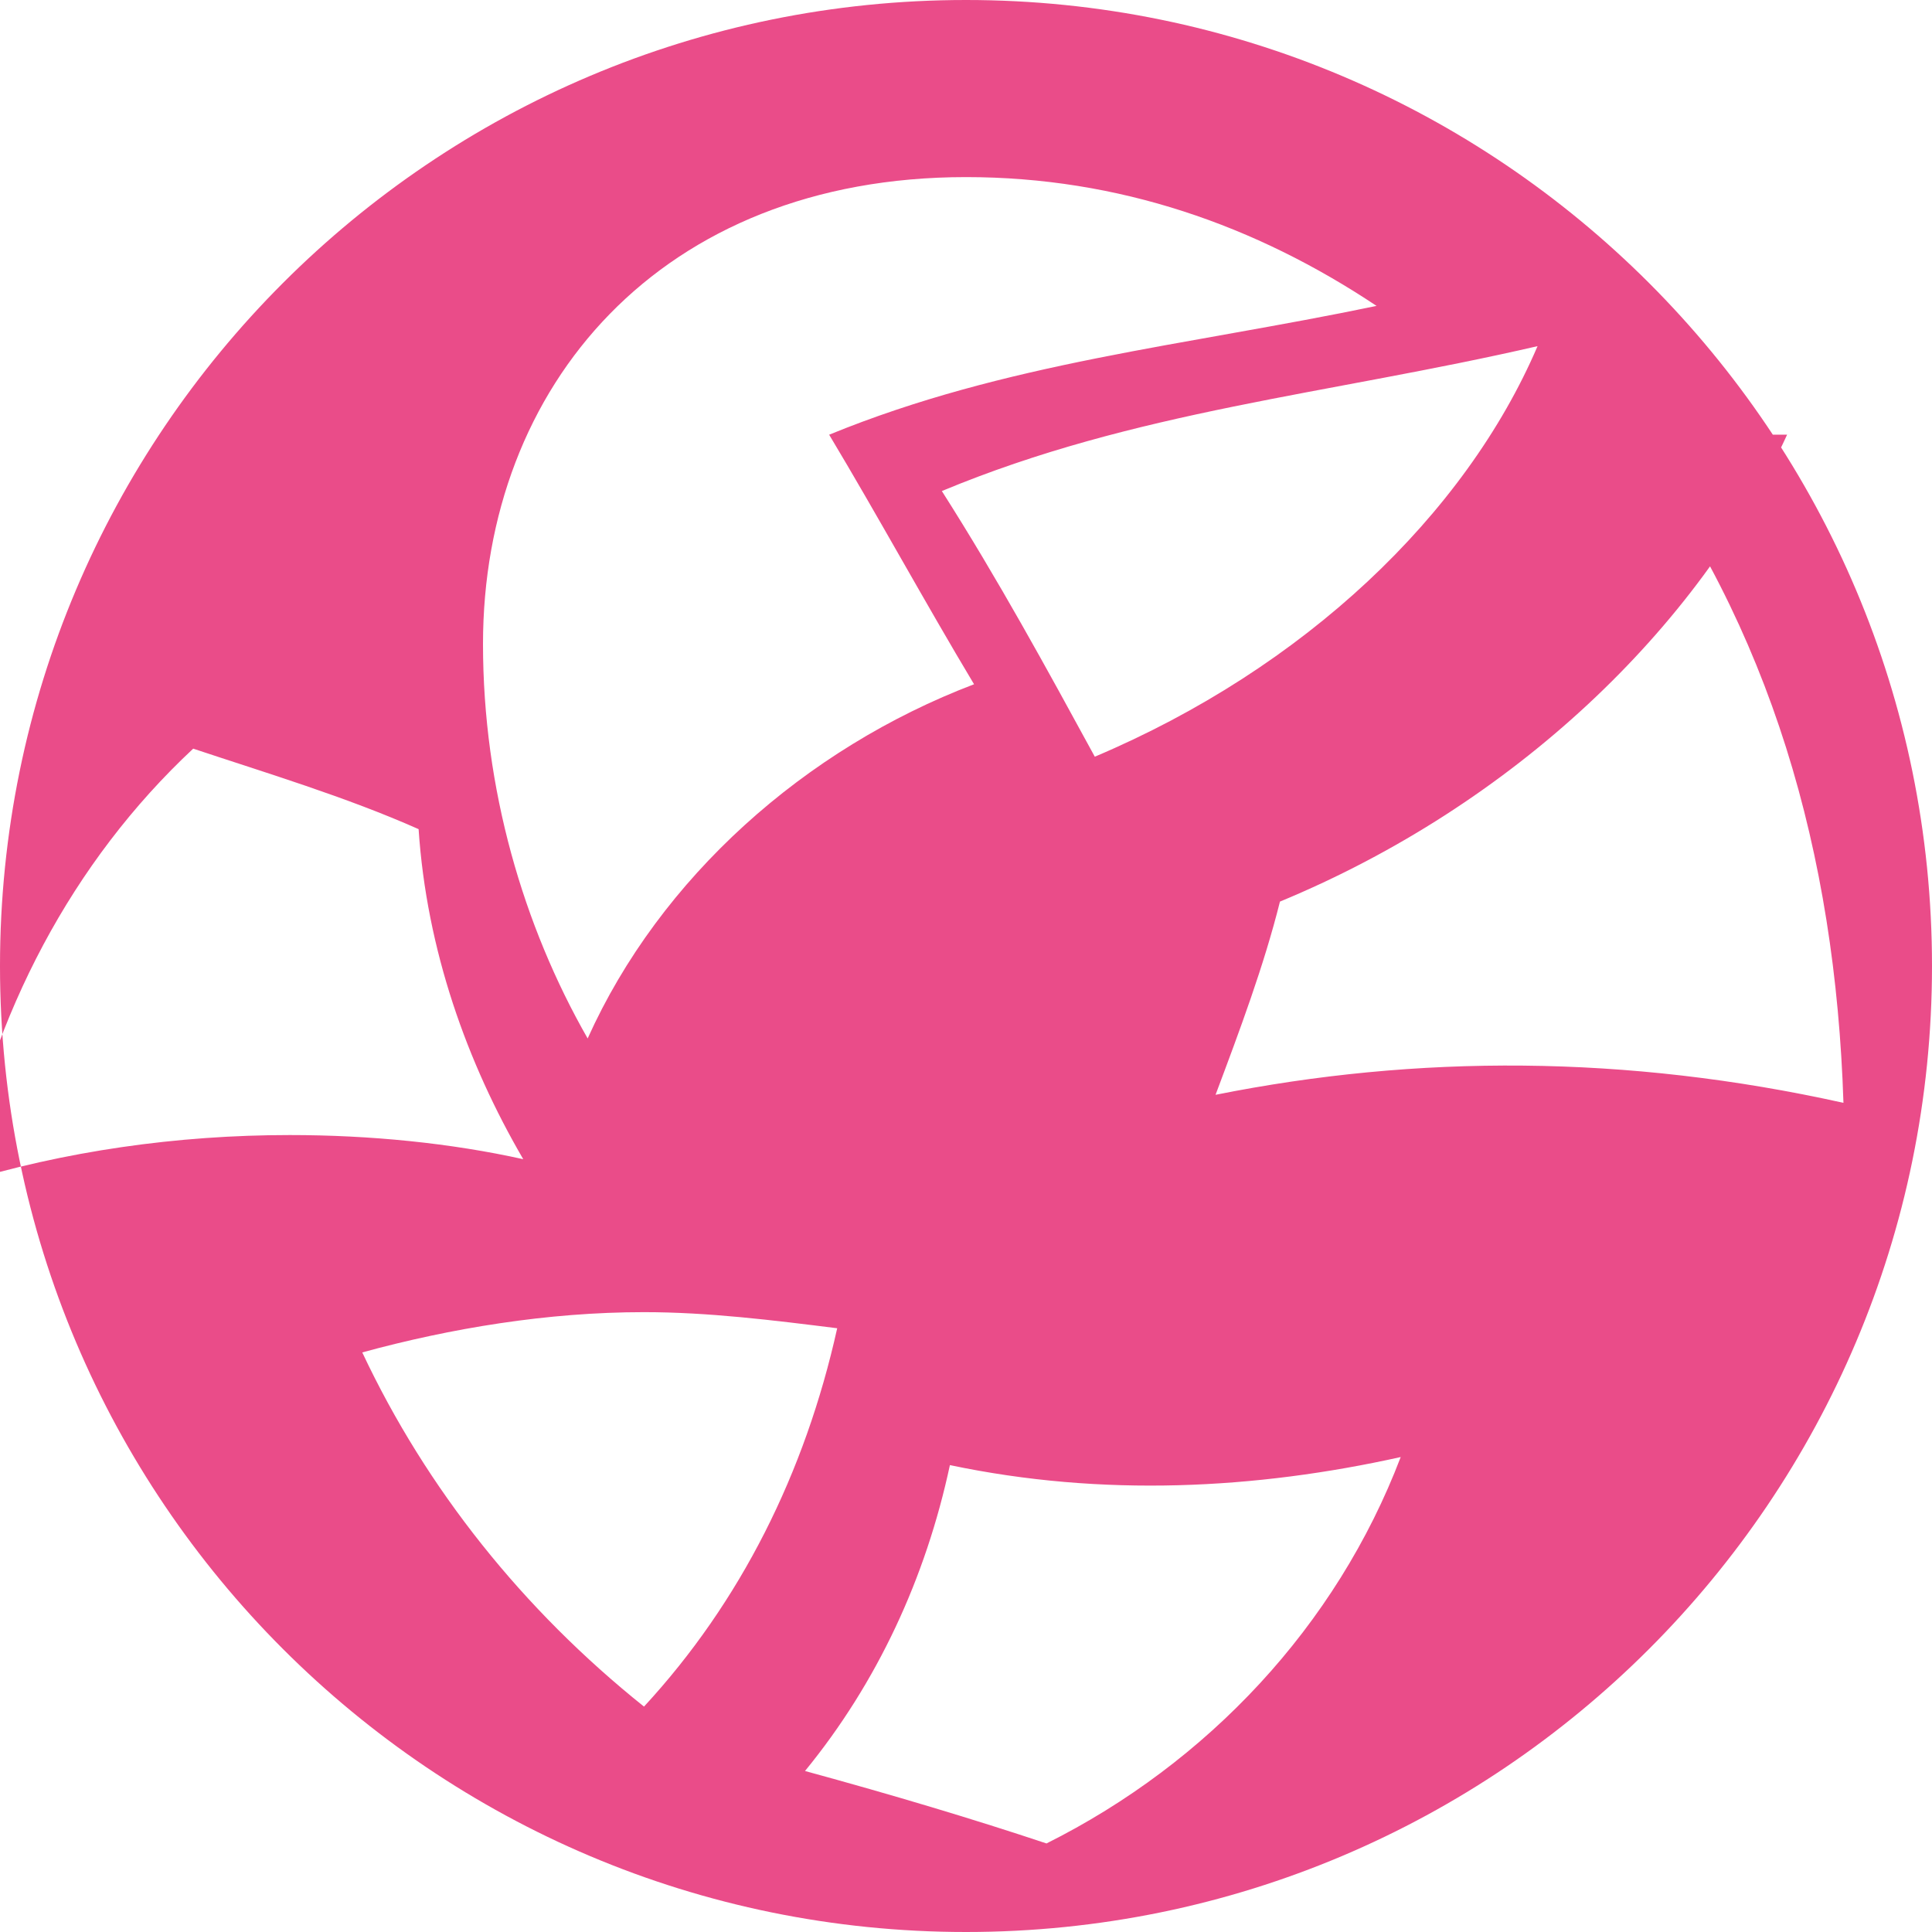 <svg viewBox="0 0 24 24" xmlns="http://www.w3.org/2000/svg">
    <path d="M12 0C5.374 0 0 5.374 0 12s5.374 12 12 12 12-5.374 12-12S18.626 0 12 0zm8.2 5.4c1.8 2.4 2.6 5.2 2.7 8.3-2.7-.6-5.3-.6-7.8-.1.3-.8.6-1.6.8-2.4 2.9-1.2 5.2-3.4 6.3-5.8zm-1.1-1.1c-.9 2.1-2.9 4-5.5 5.1-.6-1.1-1.2-2.2-1.9-3.3 2.4-1 4.8-1.2 7.4-1.8zM12 2.2c1.9 0 3.6.6 5.1 1.6-2.4.5-4.6.7-6.8 1.6.6 1 1.2 2.1 1.8 3.1-2.1.8-3.9 2.4-4.8 4.4-.8-1.4-1.3-3.1-1.3-4.9 0-3.2 2.2-5.8 6-5.8zm-6.8 8.1c.1 1.5.6 2.9 1.3 4.1-.9-.2-1.9-.3-2.9-.3-1.4 0-2.8.2-4.1.6.4-2.1 1.4-4 2.9-5.4.9.3 1.9.6 2.8 1zm-.7 6.5c1.1-.3 2.3-.5 3.5-.5.8 0 1.6.1 2.4.2-.4 1.8-1.2 3.4-2.4 4.7-1.5-1.2-2.7-2.7-3.5-4.4zm5.5 5.2c.9-1.1 1.5-2.4 1.8-3.8 1.9.4 3.8.3 5.6-.1-.8 2.1-2.4 3.8-4.4 4.8-.9-.3-1.9-.6-3-.9z" fill="#EA4C89"/>
</svg>